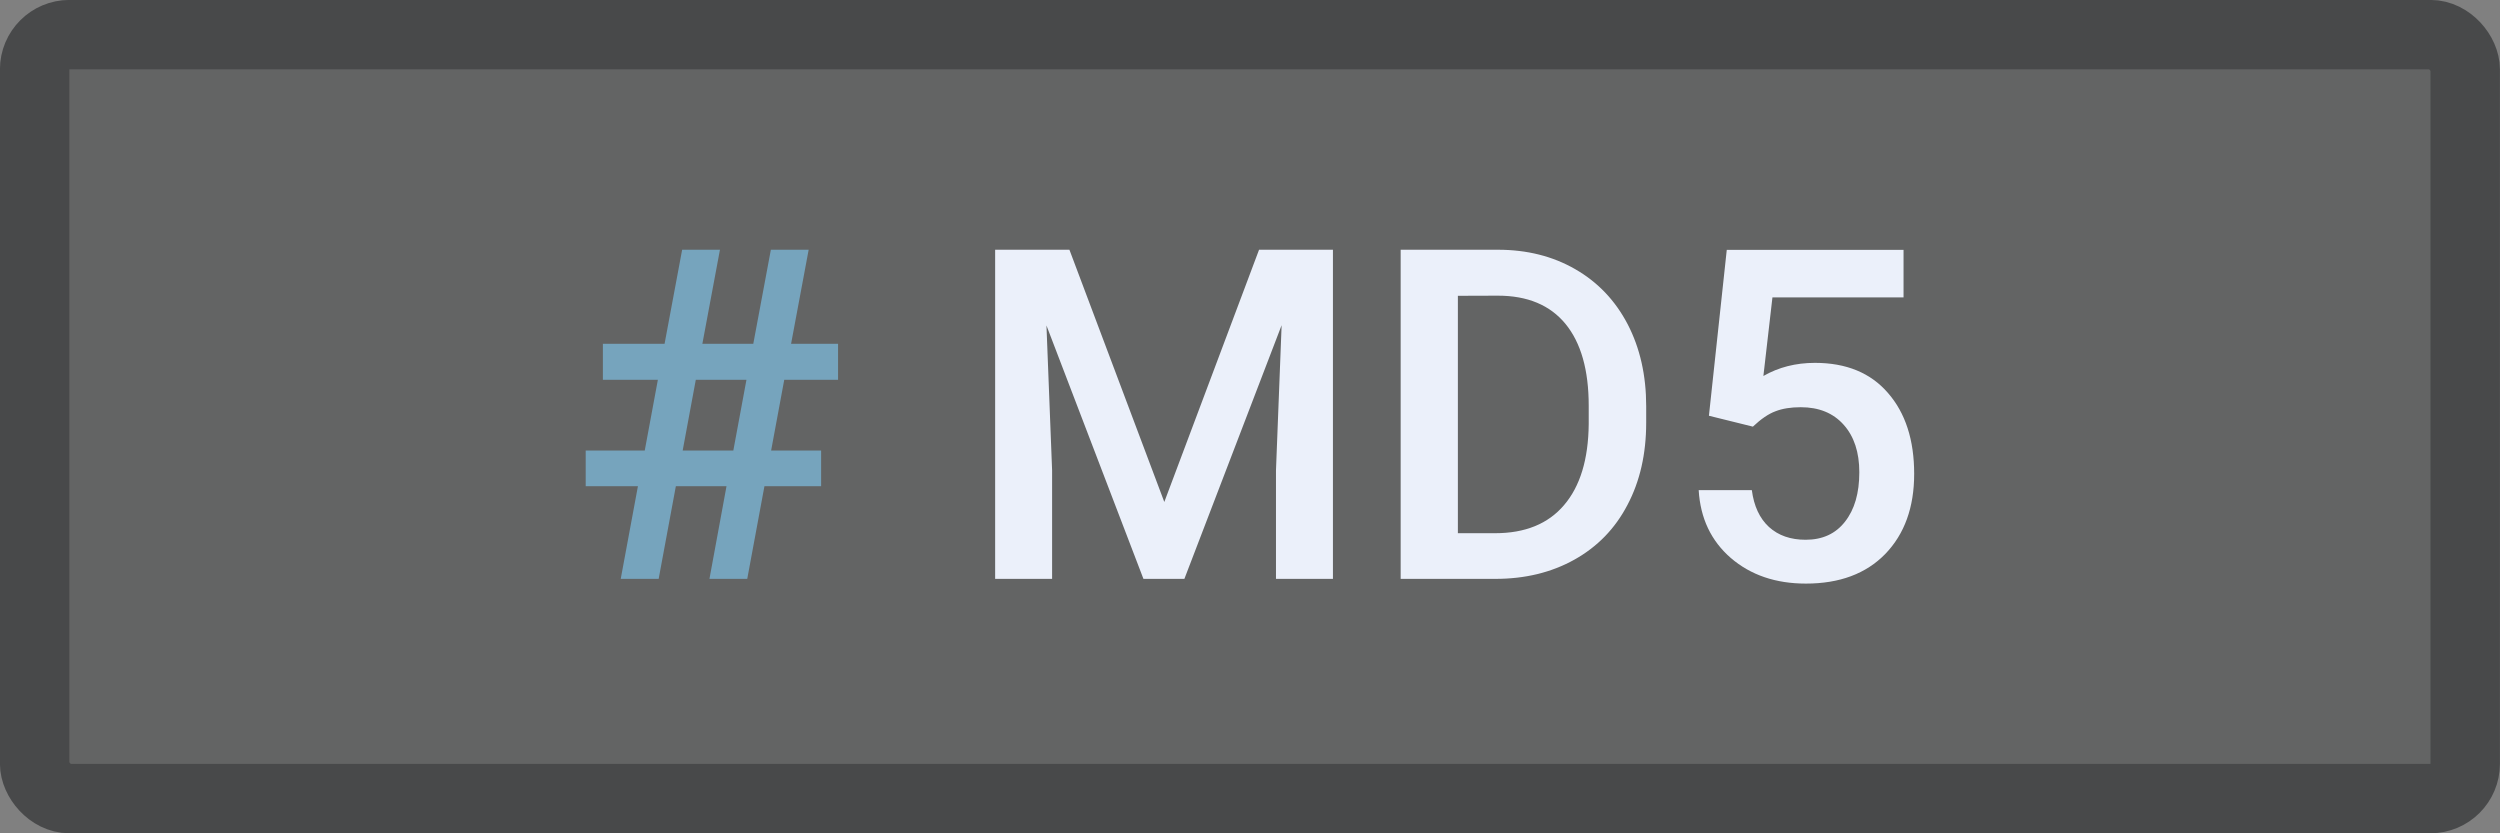 <?xml version="1.0" encoding="UTF-8" standalone="no"?>
<!-- Created with Inkscape (http://www.inkscape.org/) -->

<svg
   width="19.05mm"
   height="6.35mm"
   viewBox="0 0 19.05 6.35"
   version="1.1"
   id="svg5"
   xml:space="preserve"
   inkscape:version="1.2.2 (b0a8486541, 2022-12-01)"
   sodipodi:docname="drawing.svg"
   xmlns:inkscape="http://www.inkscape.org/namespaces/inkscape"
   xmlns:sodipodi="http://sodipodi.sourceforge.net/DTD/sodipodi-0.dtd"
   xmlns="http://www.w3.org/2000/svg"
   xmlns:svg="http://www.w3.org/2000/svg"><rect x="0" y="0" width="19.05" height="6.35" fill="#808080" stroke="none"/><sodipodi:namedview
     id="namedview7"
     pagecolor="#ffffff"
     bordercolor="#000000"
     borderopacity="0.25"
     inkscape:showpageshadow="2"
     inkscape:pageopacity="0.0"
     inkscape:pagecheckerboard="0"
     inkscape:deskcolor="#d1d1d1"
     inkscape:document-units="mm"
     showgrid="false"
     inkscape:zoom="0.70710678"
     inkscape:cx="652.65956"
     inkscape:cy="571.34228"
     inkscape:window-width="2560"
     inkscape:window-height="1371"
     inkscape:window-x="0"
     inkscape:window-y="0"
     inkscape:window-maximized="1"
     inkscape:current-layer="layer1"
     showborder="false"
     showguides="true" /><defs
     id="defs2" /><g
     inkscape:label="Layer 1"
     inkscape:groupmode="layer"
     id="layer1"
     transform="translate(214.741,-146.837)"><g
       id="g21715"><rect
         style="fill:#48494a;fill-opacity:0.497;stroke:#48494a;stroke-width:0.529;stroke-linecap:round;stroke-linejoin:round;stroke-dasharray:none;stroke-opacity:1;paint-order:markers fill stroke"
         id="rect3133"
         width="18.521"
         height="5.821"
         x="-214.477"
         y="147.101"
         rx="0.265"
         ry="0.265" /><g
         aria-label="# MD5"
         id="text20988"
         style="font-size:3.528px;font-family:'Roboto Medium';-inkscape-font-specification:'Roboto Medium, ';fill:#ebf0fa;stroke:none;stroke-width:0.353;stroke-linecap:round;stroke-linejoin:round;stroke-dashoffset:4.324;stroke-opacity:0.504;paint-order:markers fill stroke"
         transform="translate(-18.707,-0.447)"><path
           d="m -190.498,150.989 h -0.386 l -0.131,0.706 h -0.289 l 0.131,-0.706 h -0.398 v -0.272 h 0.45 l 0.1,-0.539 h -0.419 v -0.274 h 0.47 l 0.134,-0.717 h 0.288 l -0.134,0.717 h 0.388 l 0.134,-0.717 h 0.288 l -0.134,0.717 h 0.358 v 0.274 h -0.41 l -0.1,0.539 h 0.381 v 0.272 h -0.432 l -0.131,0.706 h -0.288 z m -0.334,-0.272 h 0.386 l 0.1,-0.539 h -0.386 z"
           style="fill:#76a4bd;fill-opacity:1;stroke:none;stroke-width:0.353"
           id="path21209" /><path
           d="m -187.885,149.187 0.723,1.922 0.722,-1.922 h 0.563 v 2.508 h -0.434 v -0.827 l 0.043,-1.106 -0.741,1.933 h -0.312 l -0.739,-1.931 0.043,1.104 v 0.827 h -0.434 v -2.508 z"
           style="stroke:none;stroke-width:0.353"
           id="path21211" /><path
           d="m -185.361,151.695 v -2.508 h 0.741 q 0.332,0 0.589,0.148 0.258,0.148 0.4,0.42 0.141,0.272 0.141,0.624 v 0.126 q 0,0.357 -0.143,0.627 -0.141,0.27 -0.405,0.417 -0.262,0.146 -0.601,0.146 z m 0.436,-2.157 v 1.809 h 0.284 q 0.343,0 0.525,-0.214 0.184,-0.215 0.188,-0.617 v -0.14 q 0,-0.408 -0.177,-0.624 -0.177,-0.215 -0.515,-0.215 z"
           style="stroke:none;stroke-width:0.353"
           id="path21213" /><path
           d="m -183.012,150.452 0.136,-1.264 h 1.347 v 0.362 h -0.999 l -0.069,0.599 q 0.174,-0.1 0.393,-0.1 0.358,0 0.556,0.229 0.2,0.229 0.2,0.617 0,0.382 -0.22,0.61 -0.22,0.226 -0.605,0.226 -0.345,0 -0.572,-0.195 -0.226,-0.196 -0.245,-0.517 h 0.405 q 0.024,0.183 0.131,0.281 0.107,0.097 0.279,0.097 0.193,0 0.3,-0.138 0.109,-0.138 0.109,-0.376 0,-0.229 -0.119,-0.362 -0.119,-0.134 -0.327,-0.134 -0.114,0 -0.193,0.031 -0.079,0.029 -0.172,0.117 z"
           style="stroke:none;stroke-width:0.353"
           id="path21215" /></g></g></g></svg>
